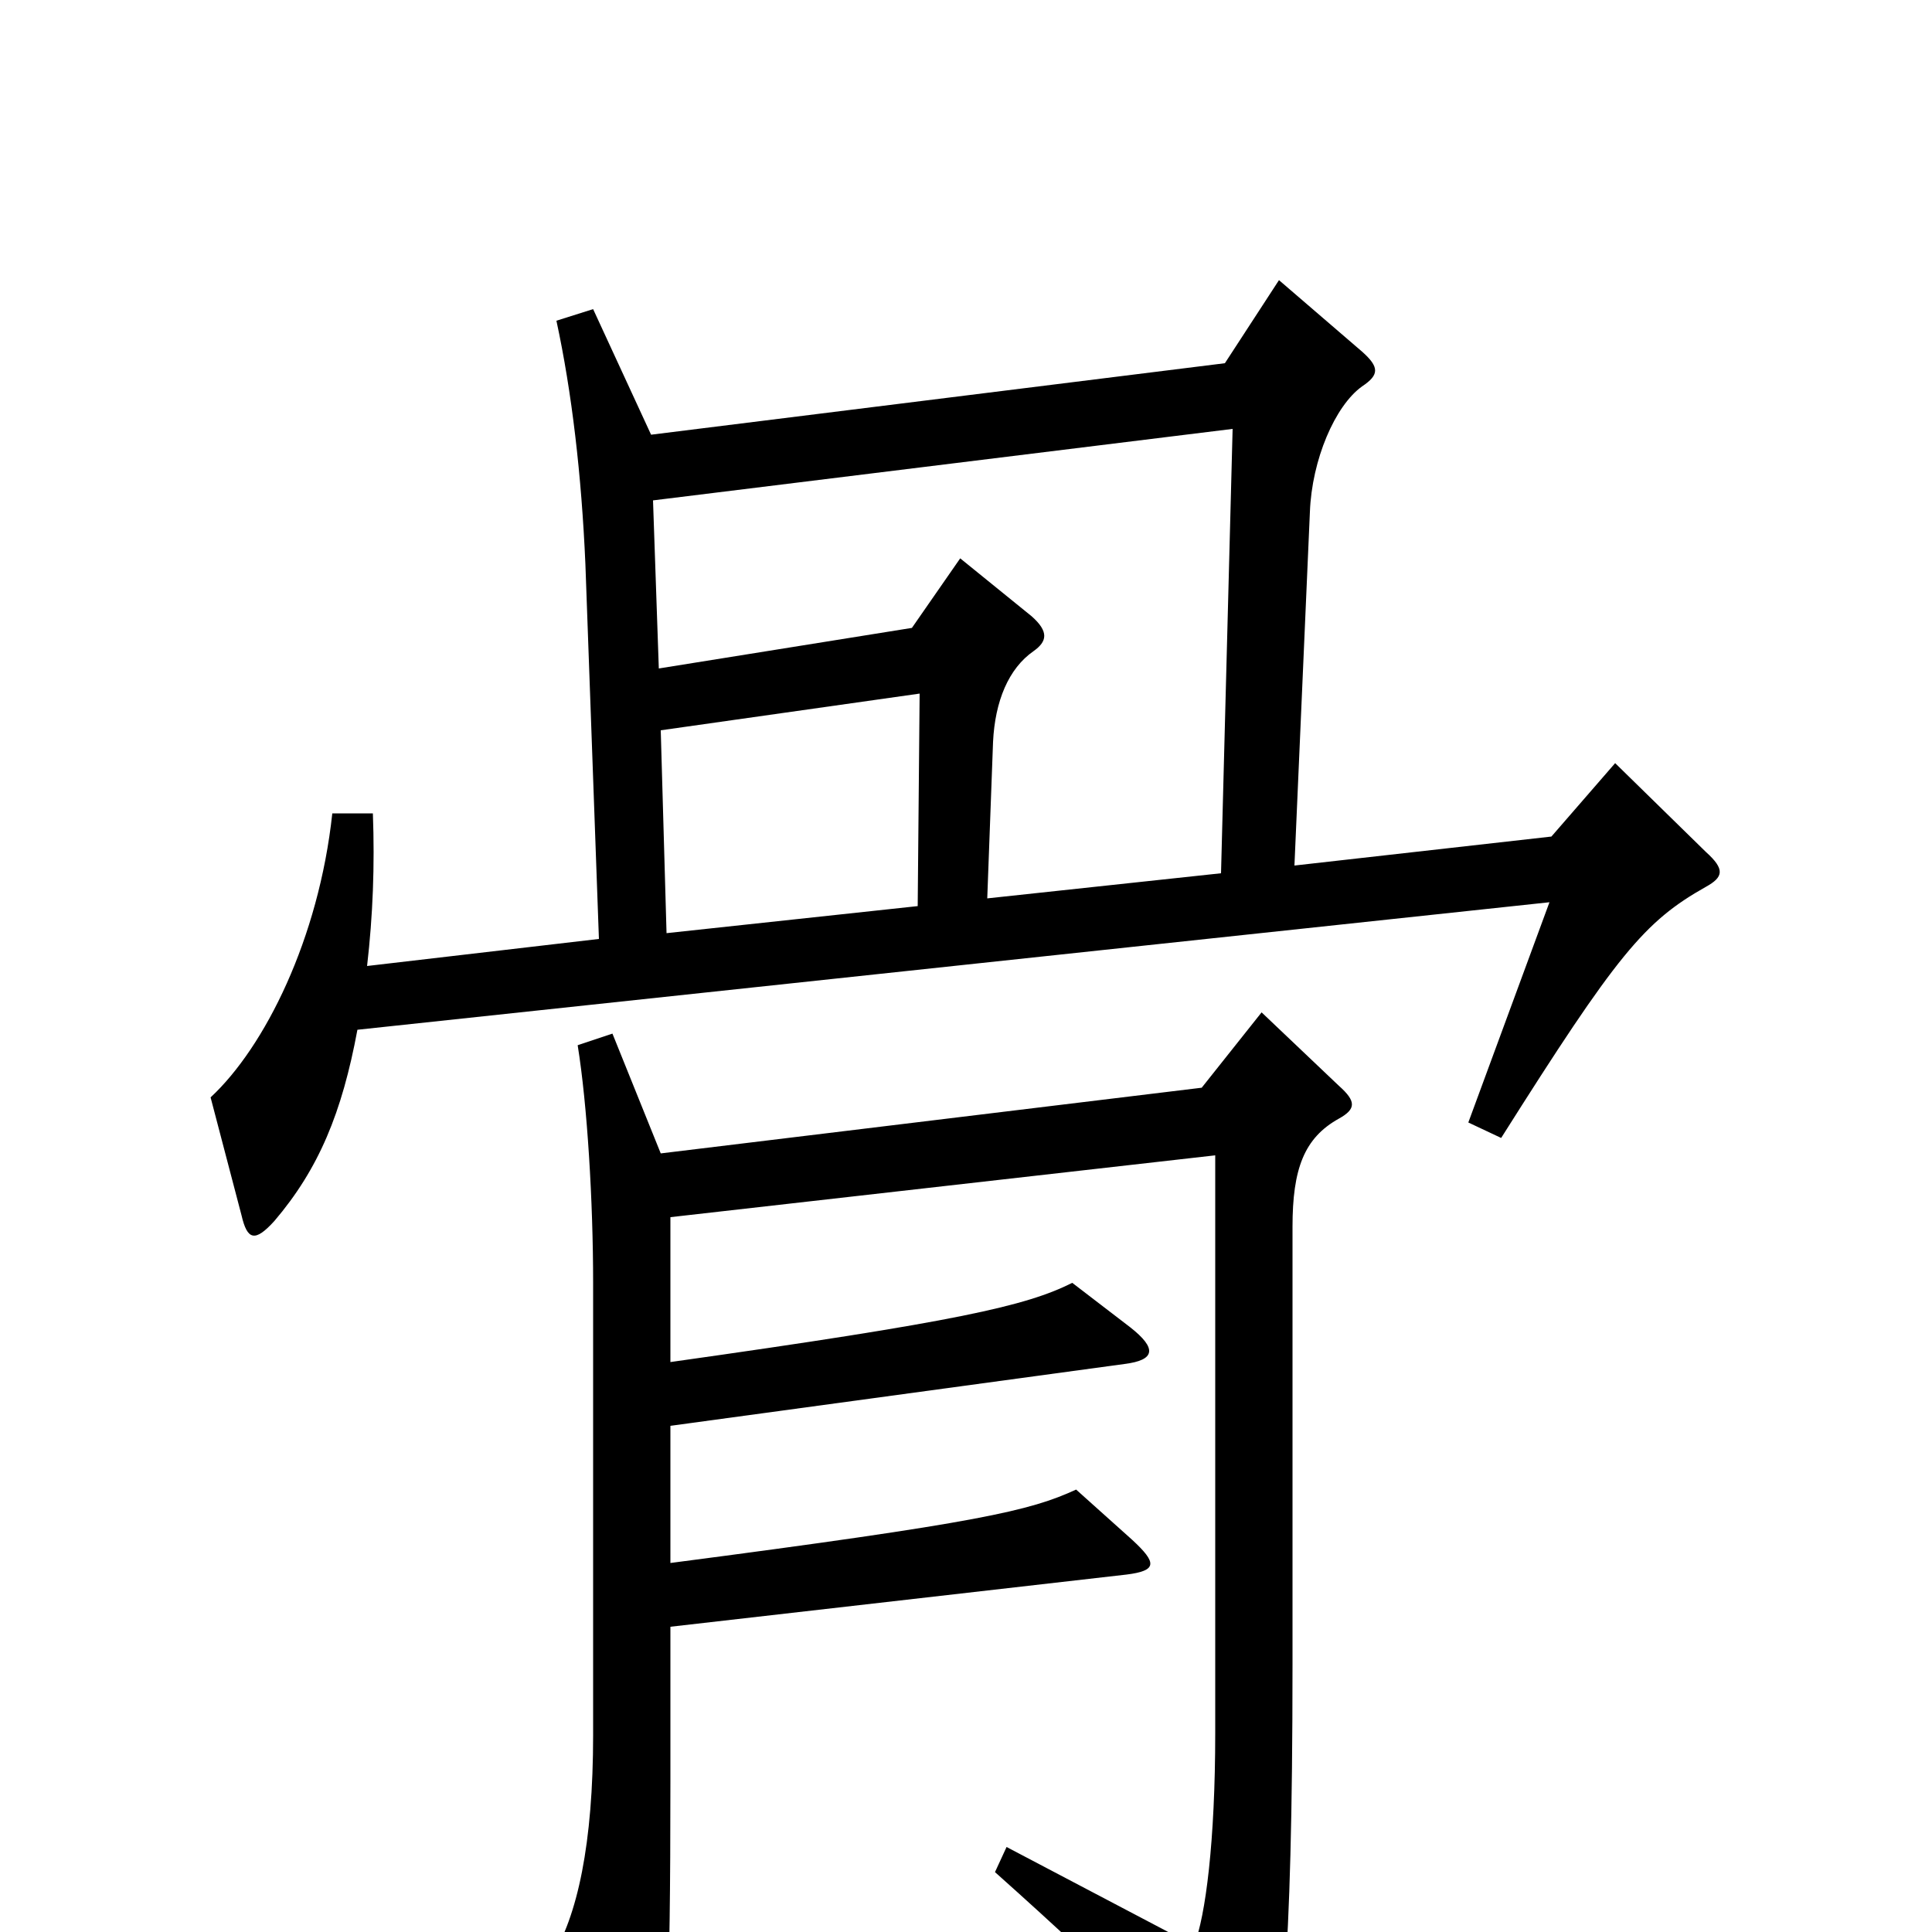 <svg xmlns="http://www.w3.org/2000/svg" viewBox="0 -1000 1000 1000">
	<path fill="#000000" d="M883 -541C892 -546 893 -550 883 -559L836 -605L803 -567L670 -552L678 -735C679 -762 691 -790 705 -800C714 -806 714 -810 705 -818L662 -855L634 -812L337 -775L307 -840L288 -834C296 -797 301 -754 303 -708L310 -514L190 -500C193 -526 194 -552 193 -579H172C165 -514 137 -458 109 -432L125 -371C128 -358 132 -357 142 -368C165 -395 177 -424 185 -467L802 -533L760 -419L777 -411C837 -506 851 -523 883 -541ZM693 -421C702 -426 702 -430 693 -438L653 -476L622 -437L342 -403L317 -465L299 -459C304 -428 307 -378 307 -336V-102C307 -46 299 -8 285 14L322 82C331 98 336 98 340 85C345 68 347 36 347 -78V-158L583 -185C599 -187 599 -191 586 -203L557 -229C533 -218 508 -212 347 -191V-262L582 -294C598 -296 599 -302 585 -313L555 -336C531 -324 496 -316 347 -295V-370L629 -402V-103C629 -47 624 -8 618 7L521 -44L515 -31C580 27 611 59 636 89C644 99 649 99 654 89C663 68 669 17 669 -138V-365C669 -395 675 -411 693 -421ZM638 -778L632 -548L511 -535L514 -616C515 -637 522 -654 535 -663C542 -668 543 -673 534 -681L497 -711L472 -675L341 -654L338 -741ZM476 -641L475 -531L345 -517L342 -622Z"/>
</svg>